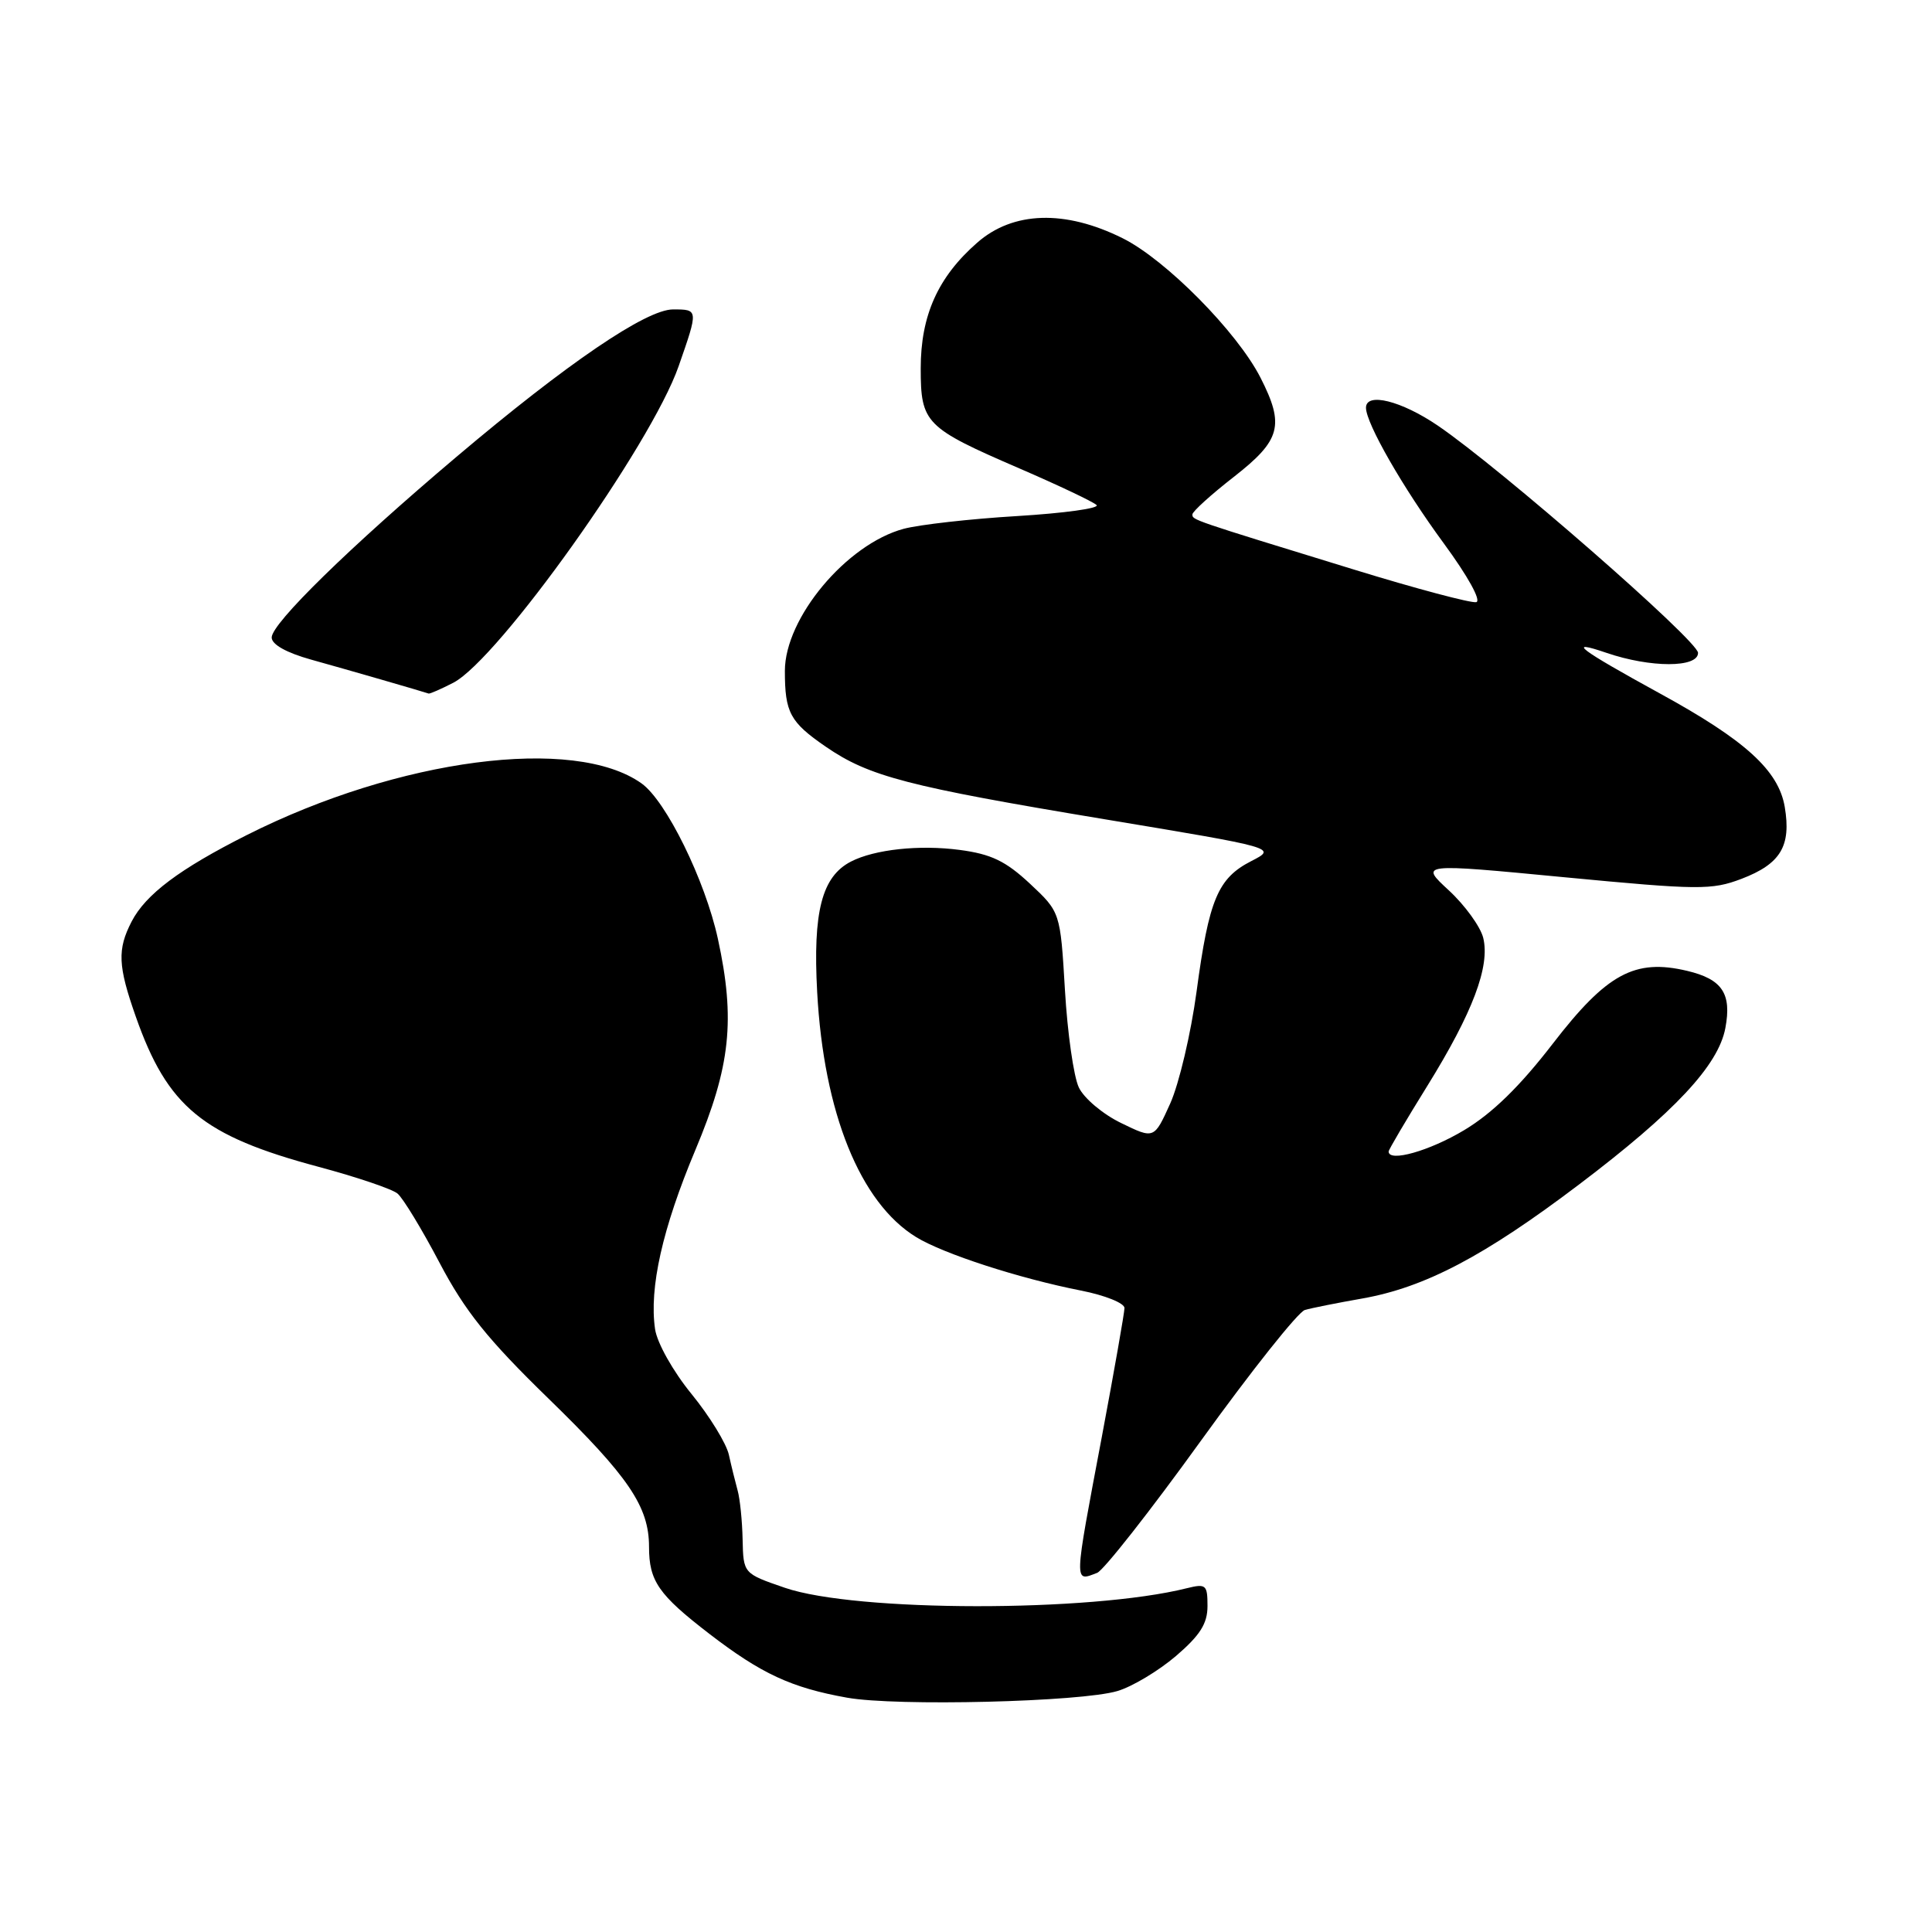 <?xml version="1.0" encoding="UTF-8" standalone="no"?>
<!DOCTYPE svg PUBLIC "-//W3C//DTD SVG 1.1//EN" "http://www.w3.org/Graphics/SVG/1.1/DTD/svg11.dtd" >
<svg xmlns="http://www.w3.org/2000/svg" xmlns:xlink="http://www.w3.org/1999/xlink" version="1.1" viewBox="0 0 256 256">
 <g >
 <path fill="currentColor"
d=" M 148.07 224.07 C 150.03 223.49 153.51 221.40 155.82 219.43 C 159.02 216.68 160.00 215.14 160.00 212.81 C 160.00 209.99 159.80 209.82 157.25 210.45 C 144.45 213.65 113.38 213.61 104.00 210.39 C 98.50 208.50 98.50 208.50 98.40 204.00 C 98.35 201.53 98.05 198.60 97.74 197.50 C 97.44 196.40 96.91 194.27 96.58 192.77 C 96.25 191.27 94.02 187.64 91.63 184.71 C 89.18 181.71 87.07 177.95 86.80 176.12 C 86.00 170.66 87.78 162.76 92.14 152.38 C 96.80 141.29 97.46 135.13 95.12 124.38 C 93.43 116.64 88.26 106.11 85.00 103.80 C 76.10 97.47 52.83 100.51 32.72 110.64 C 23.79 115.14 19.31 118.50 17.44 122.11 C 15.53 125.81 15.62 127.97 17.99 134.70 C 22.20 146.68 26.84 150.50 42.21 154.61 C 47.25 155.96 51.96 157.55 52.67 158.15 C 53.39 158.74 55.90 162.87 58.24 167.32 C 61.63 173.75 64.59 177.45 72.70 185.34 C 83.32 195.68 86.00 199.64 86.00 204.97 C 86.00 209.50 87.26 211.31 93.99 216.49 C 100.87 221.78 104.85 223.63 112.23 224.95 C 118.75 226.12 143.23 225.52 148.07 224.07 Z  M 145.38 208.41 C 146.23 208.08 152.41 200.22 159.11 190.93 C 165.81 181.64 172.02 173.83 172.90 173.58 C 173.78 173.32 177.20 172.64 180.50 172.06 C 188.81 170.59 196.68 166.46 209.26 156.93 C 221.90 147.36 227.69 141.17 228.62 136.22 C 229.48 131.65 228.20 129.74 223.54 128.64 C 216.62 127.00 212.91 129.01 205.77 138.27 C 201.41 143.93 197.74 147.52 194.01 149.75 C 189.41 152.51 184.00 154.04 184.00 152.58 C 184.00 152.35 186.30 148.44 189.12 143.90 C 195.15 134.17 197.47 128.02 196.53 124.25 C 196.15 122.77 194.11 119.95 191.98 117.98 C 188.10 114.40 188.10 114.40 207.30 116.24 C 225.12 117.94 226.81 117.95 230.76 116.45 C 235.94 114.47 237.36 112.11 236.49 106.93 C 235.67 102.09 231.28 98.09 219.95 91.89 C 209.19 85.99 207.43 84.65 212.88 86.51 C 218.71 88.50 225.00 88.50 225.00 86.51 C 225.00 84.91 198.79 62.02 190.51 56.39 C 185.67 53.10 181.00 51.94 181.00 54.03 C 181.00 56.10 185.92 64.67 191.31 72.00 C 194.51 76.36 196.31 79.62 195.61 79.79 C 194.94 79.94 187.66 78.01 179.44 75.48 C 157.68 68.80 158.00 68.90 158.00 68.16 C 158.00 67.78 160.47 65.54 163.50 63.18 C 169.72 58.32 170.24 56.36 167.02 50.04 C 163.93 43.98 154.47 34.41 148.76 31.57 C 141.14 27.77 134.23 27.98 129.48 32.16 C 124.28 36.71 122.00 41.80 122.00 48.81 C 122.00 56.08 122.59 56.67 135.08 62.07 C 140.26 64.31 144.86 66.49 145.30 66.92 C 145.74 67.35 141.01 68.00 134.80 68.38 C 128.58 68.75 121.81 69.52 119.74 70.07 C 112.17 72.11 104.00 81.88 104.00 88.90 C 104.00 94.42 104.68 95.68 109.40 98.93 C 115.16 102.89 120.22 104.21 146.40 108.56 C 169.21 112.35 169.21 112.35 165.80 114.10 C 161.37 116.37 160.19 119.17 158.55 131.40 C 157.80 136.95 156.23 143.62 155.06 146.22 C 152.93 150.94 152.93 150.94 148.56 148.81 C 146.15 147.65 143.62 145.52 142.95 144.09 C 142.27 142.67 141.44 136.86 141.11 131.18 C 140.50 120.86 140.50 120.86 136.46 117.08 C 133.25 114.09 131.33 113.17 127.17 112.62 C 121.83 111.91 115.89 112.55 112.76 114.16 C 108.90 116.15 107.70 120.79 108.28 131.46 C 109.15 147.44 113.96 159.36 121.39 163.92 C 125.01 166.14 135.03 169.39 143.25 171.01 C 146.41 171.63 149.00 172.67 149.00 173.32 C 148.99 173.97 147.64 181.64 146.00 190.38 C 142.26 210.19 142.28 209.60 145.38 208.41 Z  M 60.06 90.47 C 66.06 87.36 86.27 58.98 89.92 48.53 C 92.55 40.99 92.55 41.00 89.18 41.00 C 85.63 41.00 75.16 48.12 60.50 60.52 C 46.33 72.50 36.00 82.60 36.00 84.47 C 36.00 85.40 37.95 86.49 41.25 87.41 C 45.90 88.70 56.00 91.62 56.80 91.90 C 56.96 91.95 58.43 91.31 60.06 90.47 Z "/>
</g>
</svg>